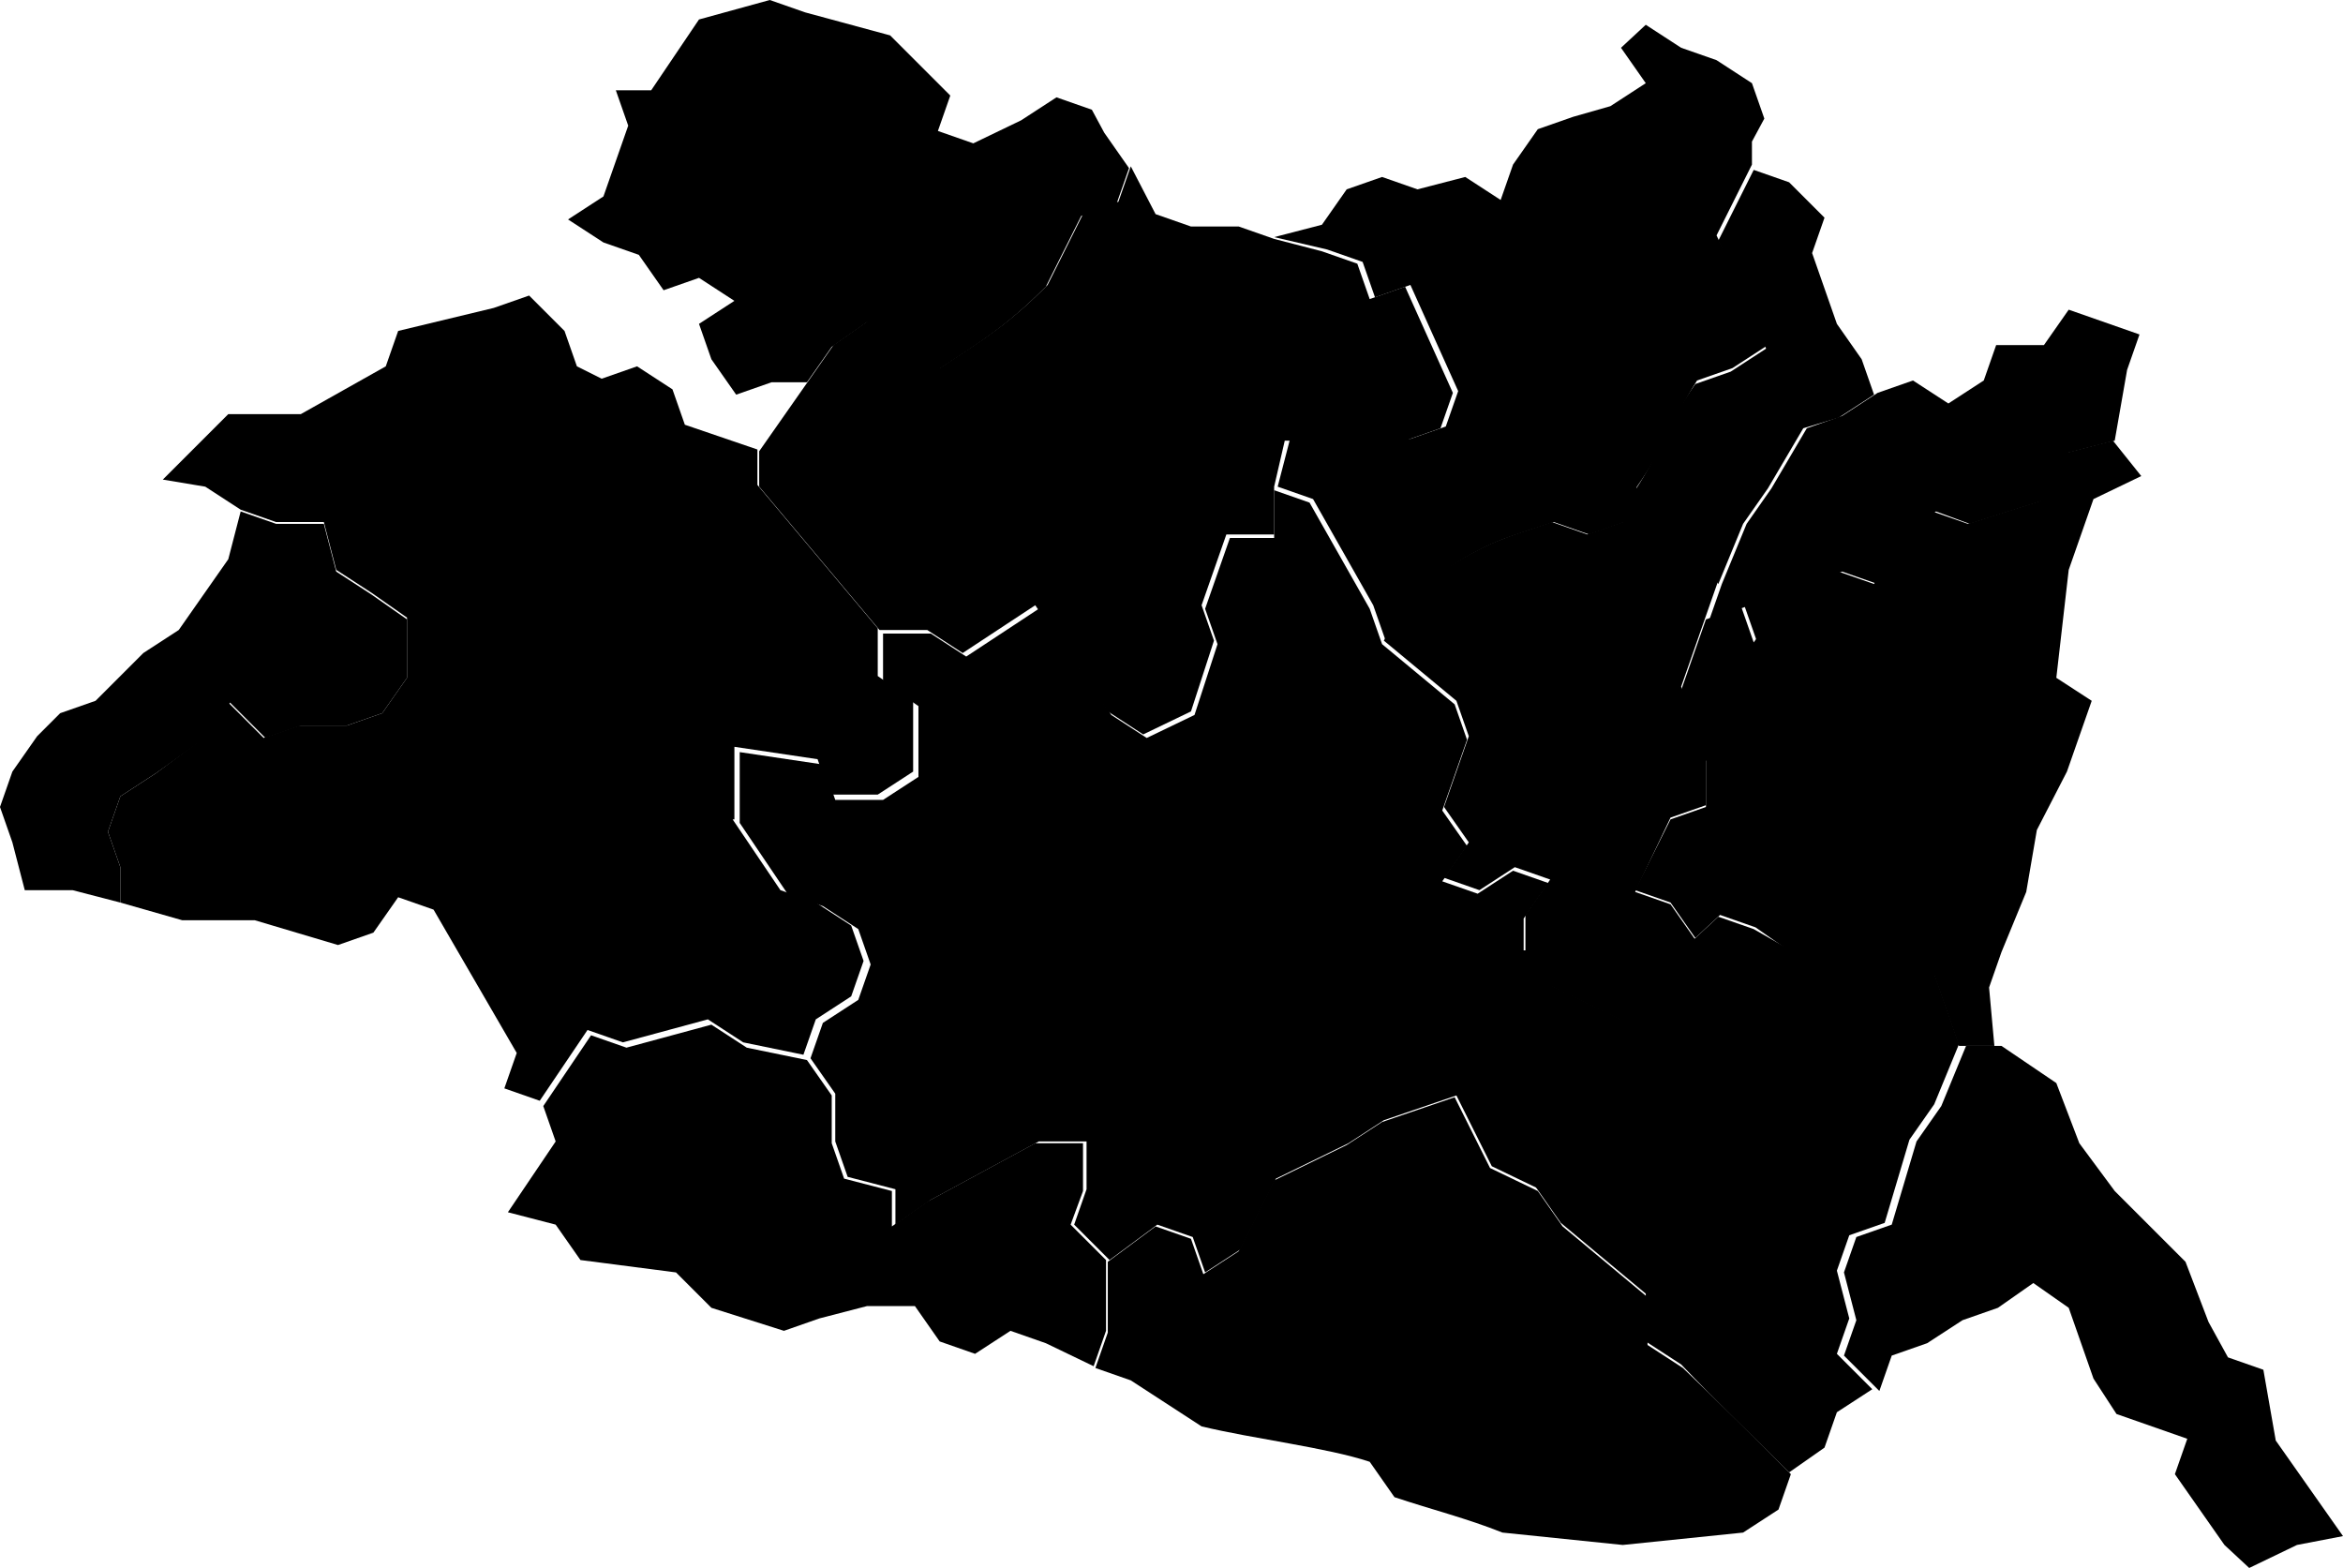 <?xml version="1.0" encoding="utf-8"?>
<!-- Generator: Adobe Illustrator 24.3.0, SVG Export Plug-In . SVG Version: 6.00 Build 0)  -->
<svg version="1.1" id="Camada_1" xmlns="http://www.w3.org/2000/svg" xmlns:xlink="http://www.w3.org/1999/xlink" x="0px" y="0px"
	 viewBox="0 0 132.4 88.6" style="enable-background:new 0 0 132.4 88.6;" xml:space="preserve">
<path class="1" d="M125.9,76.7l2,0.7l0.7,4l3.8,5.4l-2.6,0.5l-2.7,1.3l-1.4-1.3l-1.4-2l-1.4-2l0.7-2l-2-0.7l-2-0.7l-1.3-2l-0.7-2l-0.7-2
	l-2-1.4l-2,1.4l-2,0.7l-2,1.3l-2,0.7l-0.7,2l-2-2l0.7-2l-0.7-2.7l0.7-2l2-0.7l1.4-4.7l1.4-2l1.4-3.4h2l3.1,2.1l1.3,3.4l2,2.7l4,4
	l1.3,3.4L125.9,76.7z"/>
<path class="2" d="M101.2,53.7l3.4,0.7l2-0.7l2.7,1.3l0.7,2l0.7,2l-1.4,3.4l-1.4,2l-1.4,4.7l-2,0.7l-0.7,2l0.7,2.7l-0.7,2l2,2l-2,1.3l-0.7,2
	l-2,1.4c-2-2-4.1-4-6.1-6.1l-2-1.3v-2.7l-4.8-4l-1.4-2l2.7-3.4l0.7-2l1.4-4l0.7-1.3l2-1.3l1.4-2l1.4-1.3l2,0.7L101.2,53.7z"/>
<path class="3" d="M101.2,83.3l-0.7,2l-2,1.3l-6.8,0.7l-6.8-0.7c-2-0.8-4-1.3-6.1-2l-1.4-2c-2.4-0.8-6.6-1.3-9.5-2l-2-1.3l-2-1.3l-2-0.7l0.7-2
	v-4l2.7-2l2,0.7l0.7,2l2-1.3l2-4l4.1-2l2-1.3l4.1-1.4l2,4l2.7,1.3l1.4,2l4.8,4v2.7l2,1.3C97.1,79.2,99.2,81.3,101.2,83.3z"/>
<path class="4" d="M60.5,69.2l2,2v4l-0.7,2l-2.7-1.3l-2-0.7l-2,1.3l-2-0.7l-1.4-2h-2.7l-2.7,0.7l-2,0.7l-4.1-1.3l-2-2l-5.4-0.7l-1.4-2
	l-2.7-0.7l2.7-4l-0.7-2l2.7-4l2,0.7l4.8-1.3l2,1.3l3.4,0.7l1.4,2v2.7l0.7,2l2.7,0.7v2l2-1.4l6.1-3.3h2.7v2.7L60.5,69.2z"/>
<path class="5" d="M114.5,50.4l-1.4,3.4l-0.7,2l0.3,3.3h-2l-0.7-2l-0.7-2l-2.7-1.3l-2,0.7l-3.4-0.7l-2-1.4l-2-0.7l-1.4,1.3l-1.4-2l-2-0.7l2-4
	l2-0.7V43l-1.4-4l1.4-4l2-0.7l0.7,2l1.4-2l1.4-1.3l2-0.7l2,0.7l1.3-2.7l2-1.4l2,0.7l4.1-1.3l1.4-2.7l2.7-0.7l1.6,2l-2.7,1.3l-1.4,4
	l-0.7,6.1l2,1.3l-1.4,4l-1.7,3.3L114.5,50.4z"/>
<path class="6" d="M92.4,50.4l2,0.7l1.4,2l-1.4,2l-2,1.3l-0.7,1.3l-4.1-2l-1.4-2v-2l1.4-2l-2-0.7l-2,1.3l-2-0.7l1.4-2l-1.4-2l1.4-4l-0.7-2
	l-4.1-3.4l0.7-1.3l2.7-2.7c2.5-1.6,3.4-1.8,6.1-2.7l2,0.7l2-0.7l0.7-2l1.3,2l2,1.3l1.4,2l-0.7,2l-1.4,4l1.4,4v2.7l-2,0.7L92.4,50.4z
	"/>
<path class="7" d="M86.3,53.7l1.4,2l4.1,2l-1.4,4l-0.7,2L87,67.2l-2.7-1.3l-2-4l-4.1,1.4l-2,1.3l-4.1,2l-2,4l-2,1.3l-0.7-2l-2-0.7l-2.7,2l-2-2
	l0.7-2v-2.7h-2.7l-6.1,3.3l-2,1.4v-2l-2.7-0.7l-0.7-2v-2.7l-1.4-2l0.7-2l2-1.3l0.7-2l-0.7-2l-2-1.3l-2-0.7l-2.7-4v-4l4.7,0.7l0.7,2
	h2.7l2-1.3v-4l-2-1.4v-2.7h2.7l2,1.3l4.1-2.7l4.1,6l2,1.3l2.7-1.3l1.3-4l-0.7-2l1.4-4H72v-2.7l2,0.7l3.4,6l0.7,2l4.1,3.4l0.7,2
	l-1.4,4l1.4,2l-1.4,2l2,0.7l2-1.3l2,0.7l-1.4,2V53.7z"/>
<path class="8" d="M41.4,46.3l2.7,4l2,0.7l2,1.3l0.7,2l-0.7,2l-2,1.3l-0.7,2l-3.4-0.7l-2-1.3l-4.8,1.3l-2-0.7l-2.7,4l-2-0.7l0.7-2l-4.7-8.1
	l-2-0.7l-1.4,2l-2,0.7l-4.7-1.4h-4.1L6.8,51v-2l-0.7-2l0.7-2l2-1.3l2.7-2l1.4-2l2,2l2-0.7h2.7l2-0.7l1.4-2v-0.7v-2.7l-2-1.4l-2-1.3
	l-0.7-2.7h-2.7l-2-0.7l-2-1.3l-2.4-0.4l3.7-3.7H17l4.8-2.7l0.7-2l5.4-1.3l2-0.7l2,2l0.7,2l1.4,0.7l2-0.7l2,1.3l0.7,2l4.1,1.4v2
	l6.8,8.1v2.7l2,1.4v4l-2,1.3h-2.7l-0.7-2l-4.7-0.7V46.3z"/>
<path class="9" d="M8.8,43.7l-2,1.3l-0.7,2l0.7,2v2l-2.7-0.7H1.4l-0.7-2.7l-0.7-2l0.7-2l1.4-2l1.3-1.3l2-0.7l2.7-2.7l2-1.3l1.4-2l1.4-2
	l0.7-2.7l2,0.7h2.7l0.7,2.7l2,1.3l2,1.4v3.3l-1.4,2l-2,0.7H17l-2,0.7l-2-2l-1.4,2L8.8,43.7z"/>
<path class="10" d="M109.4,28.9l-2,1.4l-1.3,2.7l-2-0.7l-2,0.7l-1.4,1.3l-1.4,2l-0.7-2l-2,0.7l0.7-2l1.4-3.4l1.4-2l2-3.4l2-0.7l2-1.3l2-0.7
	l2,1.3l2-1.3l0.7-2h2.7l1.4-2l2,0.7l2,0.7l-0.7,2l-0.7,4l-2.7,0.7l-1.4,2.7l-4.1,1.3L109.4,28.9z"/>
<path class="11" d="M101.9,24.2l-2,3.4l-1.4,2l-1.4,3.4l-1.4-2l-2-1.3l-1.3-2c1.4-2.1,1.9-3.9,3.4-6l2-0.7l2-1.3l-2.7-6.1l2-4l2,0.7l2,2l-0.7,2
	l0.7,2l0.7,2l1.4,2l0.7,2l-2,1.3L101.9,24.2z"/>
<path class="12" d="M99.9,19.5l-2,1.3l-2,0.7c-1.4,2.2-1.9,3.9-3.4,6l-0.7,2l-2,0.7l-2-0.7c-2.7,0.9-3.7,1.1-6.1,2.7l-2.7,2.7l-0.7,1.3l-0.7-2
	l-3.4-6l-2-0.7l0.7-2.7h6.8l2-0.7l0.7-2l-2.7-6l-2,0.7l-0.7-2l-2-0.7L72,13.4l2.7-0.7l1.4-2l2-0.7l2,0.7l2.7-0.7l2,1.3l0.7-2l1.4-2
	l2-0.7L91,6l2-1.3l-1.4-2l1.4-1.3l2,1.3l2,0.7l2,1.3l0.7,2l-0.7,1.3v1.3l-2,4L99.9,19.5z"/>
<path class="13" d="M69.3,30.2l-1.4,4l0.7,2l-1.3,4l-2.7,1.3l-2-1.3l-4.1-6l-4.1,2.7l-2-1.3h-2.7l-6.8-8.1v-2l1.4-2l1.4-2l1.4-2l2-1.4l2,1.4
	l2,1.3c2.6-1.7,3.9-2.5,6.1-4.7l2-4l2-0.7l0.7-2l1.4,2.7l2,0.7H70l2,0.7l2.7,0.7l2,0.7l0.7,2l2-0.7l2.7,6l-0.7,2l-2,0.7h-6.8
	L72,27.5v2.7H69.3z"/>
<path class="14" d="M50.3,2l3.4,3.4l-0.7,2l2,0.7l2.7-1.3l2-1.3l2,0.7l0.7,1.3l1.4,2l-0.7,2l-2,0.7l-2,4c-2.2,2.2-3.5,3-6.1,4.7l-2-1.3l-2-1.4
	l-2,1.4l-1.4,2h-2l-2,0.7l-1.4-2l-0.7-2l2-1.3l-2-1.3l-2,0.7l-1.4-2l-2-0.7l-2-1.3l2-1.3l1.4-4l-0.7-2h2l2.7-4L43.5,0l2,0.7L50.3,2z
	"/>
</svg>
